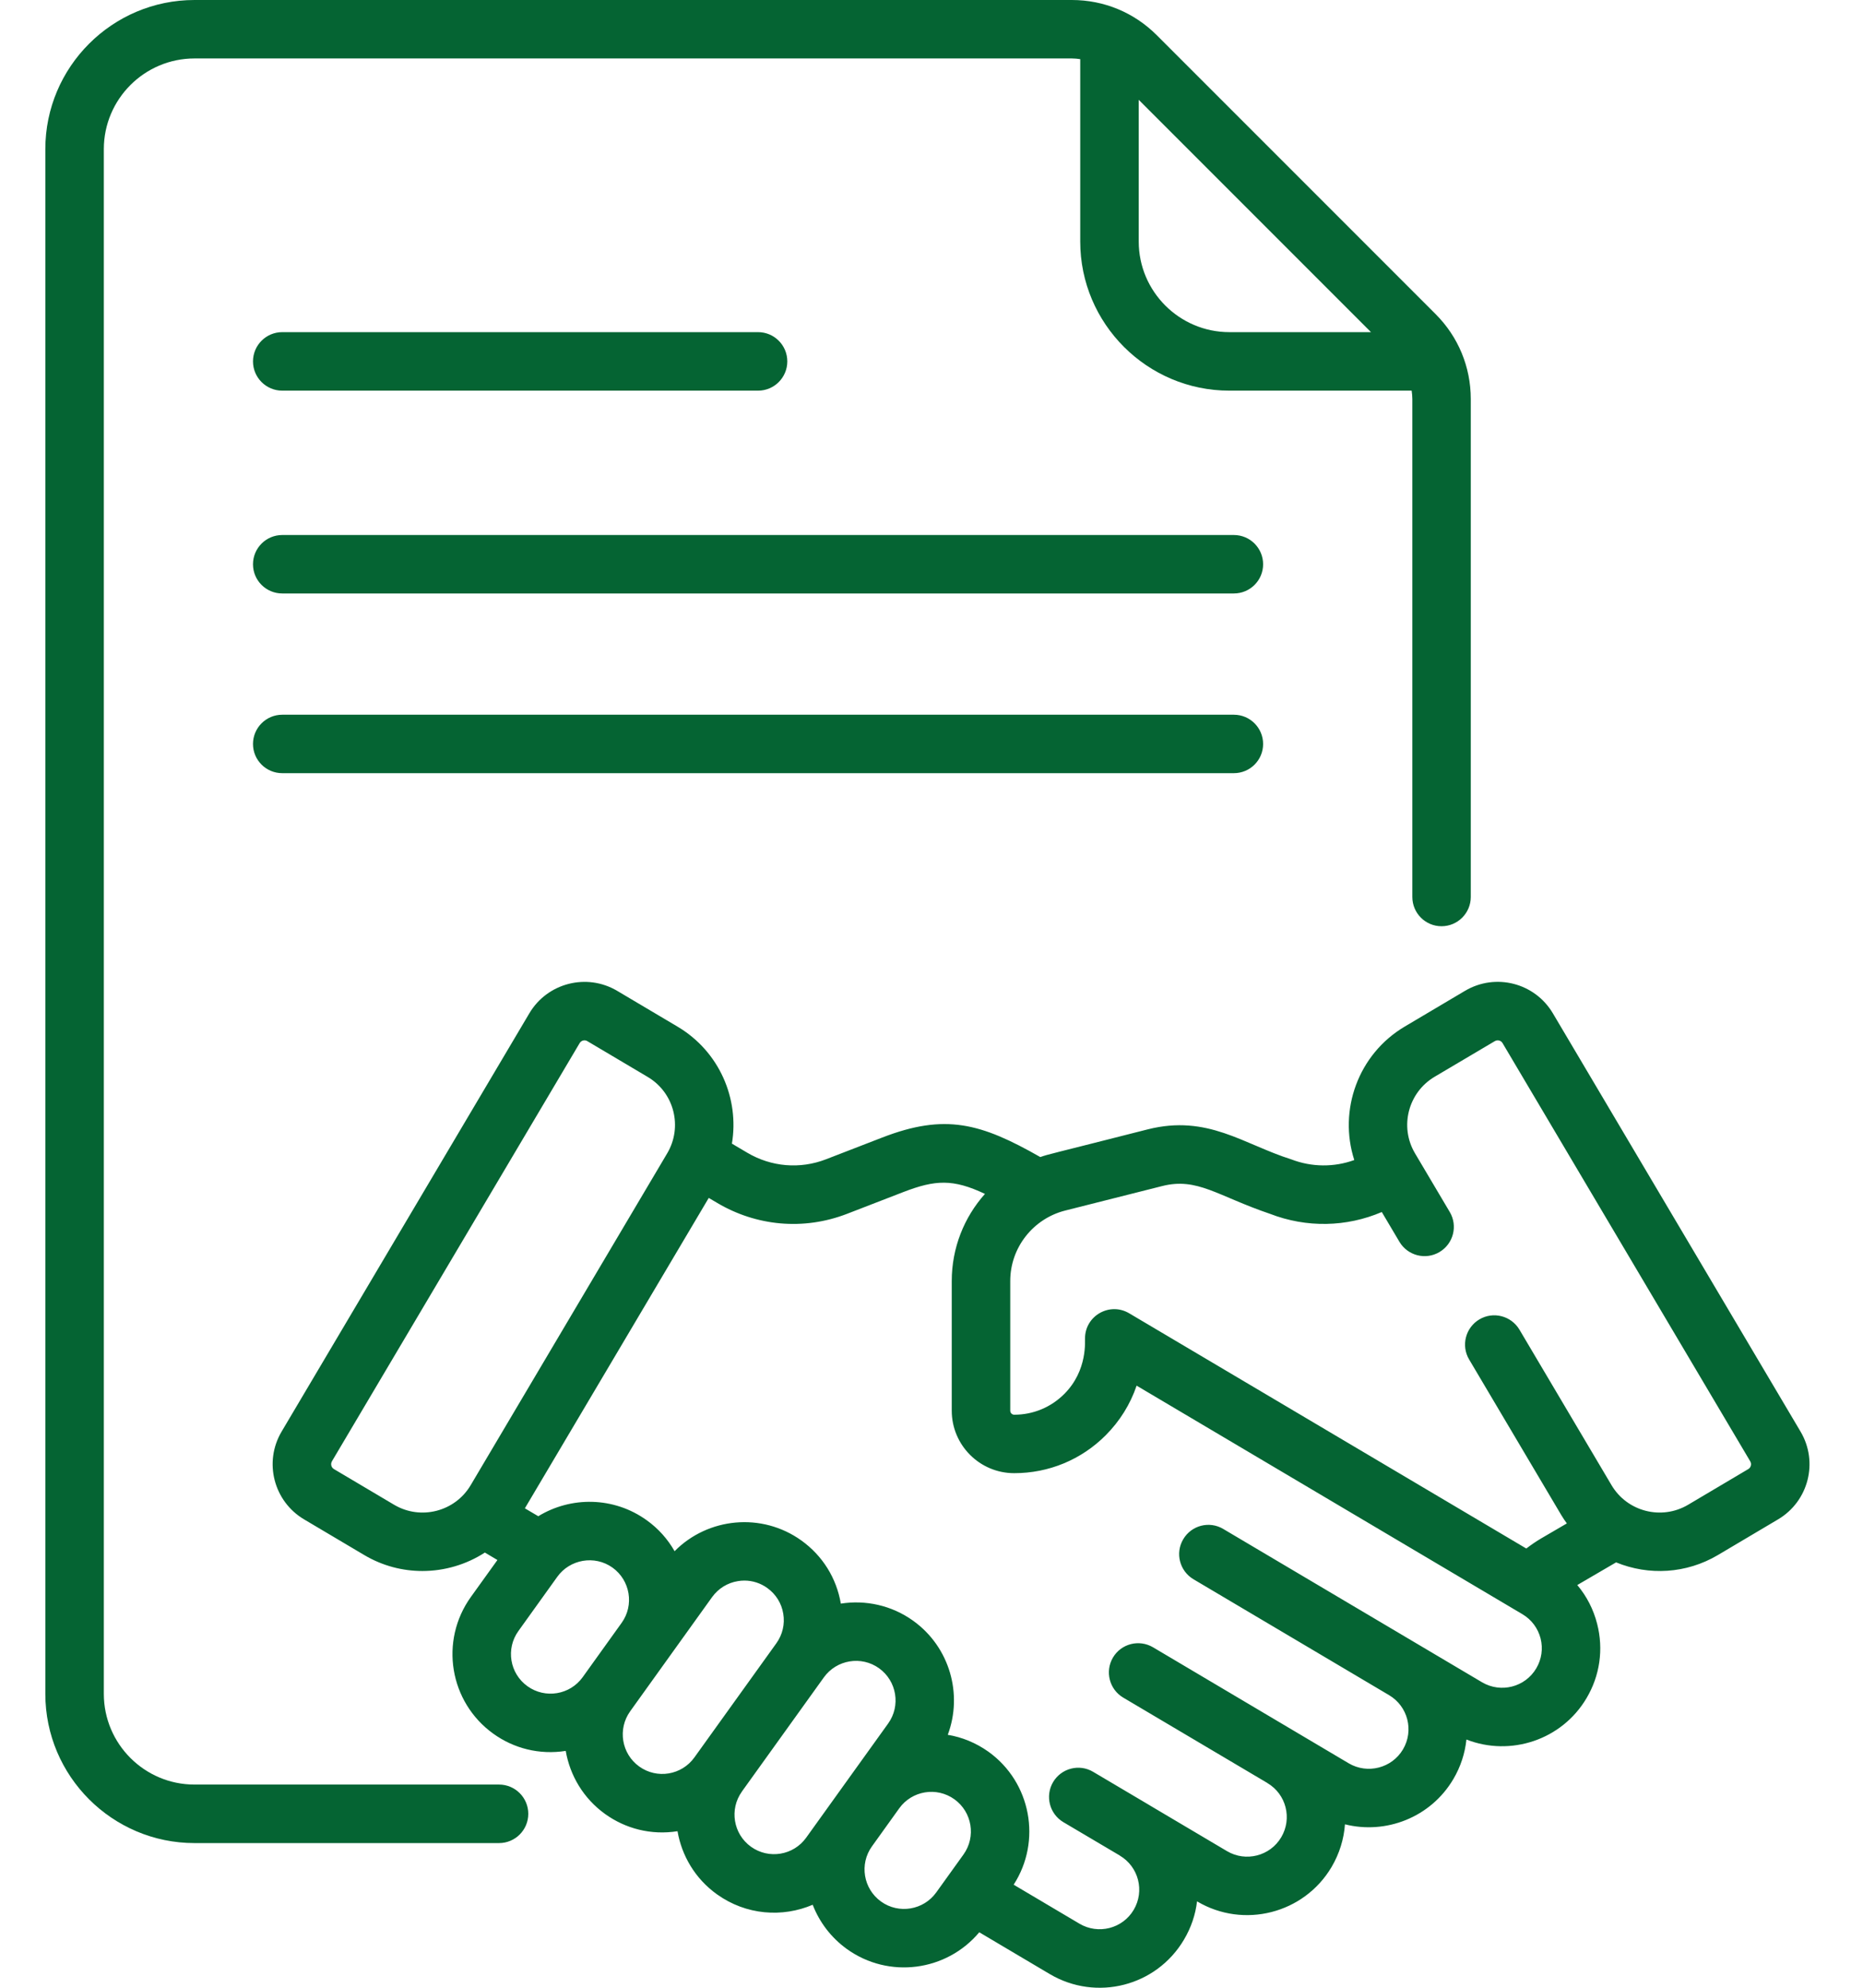 <svg width="30" height="32" viewBox="0 0 30 32" fill="none" xmlns="http://www.w3.org/2000/svg">
<path d="M19.869 8.613H4.545C4.285 8.613 4.074 8.824 4.074 9.084C4.074 9.344 4.285 9.554 4.545 9.554H19.869C20.129 9.554 20.34 9.344 20.34 9.084C20.34 8.824 20.129 8.613 19.869 8.613Z" fill="#056433"/>
<path d="M4.545 6.289H12.207C12.467 6.289 12.678 6.078 12.678 5.818C12.678 5.558 12.467 5.347 12.207 5.347H4.545C4.285 5.347 4.074 5.558 4.074 5.818C4.074 6.078 4.285 6.289 4.545 6.289Z" fill="#056433"/>
<path d="M19.869 11.506H4.545C4.285 11.506 4.074 11.717 4.074 11.977C4.074 12.237 4.285 12.447 4.545 12.447H19.869C20.129 12.447 20.34 12.237 20.34 11.977C20.34 11.717 20.129 11.506 19.869 11.506Z" fill="#056433"/>
<path d="M8.036 28.729H3.132C2.327 28.729 1.672 28.074 1.672 27.269V2.401C1.672 1.596 2.327 0.941 3.132 0.941H17.26C17.306 0.941 17.351 0.946 17.395 0.952V3.888C17.395 5.212 18.473 6.289 19.797 6.289H22.732C22.738 6.333 22.743 6.378 22.743 6.424V14.44C22.743 14.7 22.953 14.911 23.213 14.911C23.473 14.911 23.684 14.7 23.684 14.44V6.424C23.684 5.908 23.483 5.422 23.118 5.057L18.627 0.566C18.262 0.201 17.777 0 17.26 0H3.132C1.808 0 0.73 1.077 0.73 2.401V27.269C0.73 28.593 1.808 29.671 3.132 29.671H8.036C8.296 29.671 8.507 29.46 8.507 29.2C8.507 28.94 8.296 28.729 8.036 28.729ZM22.077 5.347H19.797C18.992 5.347 18.337 4.692 18.337 3.888V1.607L22.077 5.347Z" fill="#056433"/>
<path d="M28.994 23.046L25.006 16.313C24.715 15.822 24.083 15.66 23.591 15.951L22.621 16.526C21.868 16.972 21.55 17.875 21.808 18.675C21.482 18.793 21.123 18.791 20.793 18.664C20.027 18.423 19.445 17.938 18.483 18.181C16.85 18.597 16.899 18.576 16.752 18.627C15.796 18.082 15.221 17.92 14.206 18.313L13.301 18.663C12.882 18.825 12.42 18.786 12.033 18.557L11.786 18.411C11.907 17.689 11.586 16.927 10.908 16.526C10.908 16.526 10.908 16.526 10.908 16.526L9.938 15.951C9.448 15.661 8.814 15.823 8.524 16.313L4.535 23.046C4.244 23.536 4.406 24.169 4.897 24.46L5.867 25.035C6.161 25.209 6.483 25.291 6.802 25.291C7.158 25.291 7.508 25.188 7.808 24.994L8.01 25.114L7.583 25.708C7.074 26.417 7.236 27.402 7.945 27.911C8.272 28.146 8.684 28.254 9.11 28.187C9.178 28.582 9.394 28.951 9.744 29.203C10.073 29.439 10.483 29.547 10.91 29.48C10.978 29.874 11.194 30.244 11.544 30.495C12.015 30.833 12.6 30.872 13.087 30.664C13.194 30.941 13.38 31.191 13.638 31.377C14.314 31.862 15.244 31.735 15.769 31.107L16.903 31.779C17.654 32.224 18.622 31.977 19.066 31.225C19.18 31.033 19.251 30.824 19.276 30.609L19.279 30.611C20.028 31.054 20.998 30.806 21.442 30.057C21.57 29.84 21.641 29.605 21.658 29.369C22.318 29.535 23.038 29.258 23.402 28.643C23.522 28.441 23.591 28.223 23.614 28.004C24.322 28.281 25.149 28.013 25.548 27.338C25.763 26.976 25.824 26.551 25.719 26.142C25.66 25.909 25.55 25.696 25.399 25.517L26.024 25.152C26.553 25.369 27.156 25.334 27.662 25.035L28.632 24.46C29.123 24.169 29.285 23.537 28.994 23.046ZM6.347 24.225L5.377 23.65C5.334 23.624 5.32 23.569 5.345 23.525L9.334 16.793C9.36 16.749 9.416 16.735 9.458 16.761L10.428 17.336C10.86 17.591 10.995 18.144 10.744 18.567L7.579 23.91C7.326 24.336 6.774 24.477 6.347 24.225ZM8.494 27.146C8.208 26.941 8.142 26.543 8.348 26.257L8.975 25.383C9.175 25.105 9.573 25.029 9.864 25.237C10.149 25.442 10.215 25.841 10.01 26.126L9.383 27C9.178 27.286 8.779 27.351 8.494 27.146ZM10.293 28.438C10.008 28.233 9.943 27.835 10.148 27.549L10.775 26.675C10.775 26.675 10.775 26.675 10.775 26.675C10.775 26.675 10.775 26.675 10.775 26.675L11.467 25.711C11.567 25.573 11.714 25.481 11.882 25.454C11.916 25.448 11.951 25.445 11.986 25.445C12.118 25.445 12.247 25.486 12.356 25.565C12.494 25.664 12.586 25.811 12.613 25.979C12.641 26.147 12.601 26.315 12.502 26.454L11.182 28.292C10.977 28.578 10.579 28.644 10.293 28.438ZM12.093 29.73C11.808 29.525 11.742 29.127 11.947 28.842C11.947 28.842 11.947 28.841 11.947 28.841L13.267 27.003C13.472 26.718 13.871 26.652 14.156 26.857C14.441 27.062 14.507 27.46 14.302 27.746L13.715 28.563C13.715 28.563 13.715 28.563 13.715 28.563L12.982 29.584C12.777 29.87 12.379 29.935 12.093 29.73ZM14.187 30.612C13.902 30.407 13.836 30.009 14.041 29.724L14.48 29.112C14.685 28.826 15.084 28.761 15.369 28.966C15.654 29.171 15.72 29.569 15.515 29.855L15.076 30.466C14.871 30.751 14.472 30.817 14.187 30.612ZM24.738 26.859C24.559 27.161 24.168 27.261 23.865 27.082C23.353 26.779 20.051 24.822 19.698 24.614C19.475 24.481 19.186 24.555 19.054 24.779C18.921 25.002 18.995 25.291 19.219 25.424L22.369 27.29L22.369 27.29C22.671 27.469 22.772 27.859 22.592 28.163C22.413 28.465 22.021 28.565 21.719 28.387C20.554 27.696 19.608 27.136 18.567 26.519C18.343 26.387 18.055 26.46 17.922 26.684C17.79 26.908 17.864 27.197 18.087 27.329L20.409 28.704L20.409 28.705C20.712 28.884 20.811 29.274 20.632 29.577C20.453 29.88 20.061 29.98 19.759 29.801L18.513 29.063C18.513 29.063 18.513 29.063 18.513 29.063C18.513 29.063 18.512 29.063 18.512 29.062L17.603 28.524C17.38 28.391 17.091 28.465 16.958 28.689C16.826 28.913 16.9 29.201 17.123 29.334L18.033 29.872C18.033 29.873 18.033 29.873 18.033 29.873C18.335 30.052 18.436 30.442 18.256 30.746C18.077 31.048 17.686 31.148 17.383 30.969L16.323 30.341C16.777 29.639 16.604 28.694 15.918 28.201C15.716 28.057 15.492 27.966 15.262 27.928C15.506 27.277 15.296 26.517 14.705 26.092C14.355 25.841 13.936 25.754 13.54 25.816C13.47 25.404 13.245 25.044 12.905 24.8C12.267 24.342 11.399 24.43 10.863 24.972C10.754 24.781 10.604 24.609 10.413 24.473C9.883 24.092 9.194 24.088 8.668 24.409L8.452 24.282L11.413 19.285L11.554 19.368C12.177 19.736 12.936 19.813 13.64 19.541L14.545 19.191C15.063 18.991 15.348 18.978 15.861 19.22C15.525 19.596 15.326 20.09 15.326 20.623V22.71C15.326 23.265 15.777 23.716 16.331 23.716H16.332C16.888 23.716 17.411 23.5 17.804 23.107C18.033 22.878 18.202 22.605 18.303 22.307C18.911 22.667 23.933 25.641 24.515 25.986C24.662 26.073 24.765 26.211 24.808 26.376C24.85 26.541 24.825 26.712 24.738 26.859ZM28.153 23.65L27.183 24.225C26.756 24.477 26.204 24.336 25.951 23.91L24.468 21.406C24.335 21.182 24.046 21.108 23.823 21.24C23.599 21.373 23.525 21.662 23.657 21.885L25.141 24.39C25.169 24.437 25.199 24.481 25.231 24.525L24.818 24.766C24.735 24.815 24.655 24.87 24.578 24.929L18.183 21.142C17.869 20.956 17.472 21.182 17.472 21.547C17.467 21.575 17.521 22.059 17.138 22.441C16.923 22.656 16.637 22.775 16.332 22.775C16.332 22.775 16.332 22.775 16.332 22.775C16.297 22.775 16.268 22.746 16.268 22.71V20.623C16.268 20.078 16.643 19.618 17.15 19.489L18.714 19.094C19.281 18.95 19.602 19.253 20.451 19.541C21.041 19.769 21.682 19.755 22.251 19.512L22.535 19.991C22.668 20.215 22.957 20.289 23.18 20.156C23.404 20.024 23.478 19.735 23.346 19.512L22.786 18.567C22.533 18.14 22.674 17.589 23.101 17.335L24.071 16.761C24.113 16.736 24.17 16.748 24.196 16.793L28.184 23.525C28.21 23.569 28.196 23.624 28.153 23.65Z" fill="#056433"/>
</svg>
